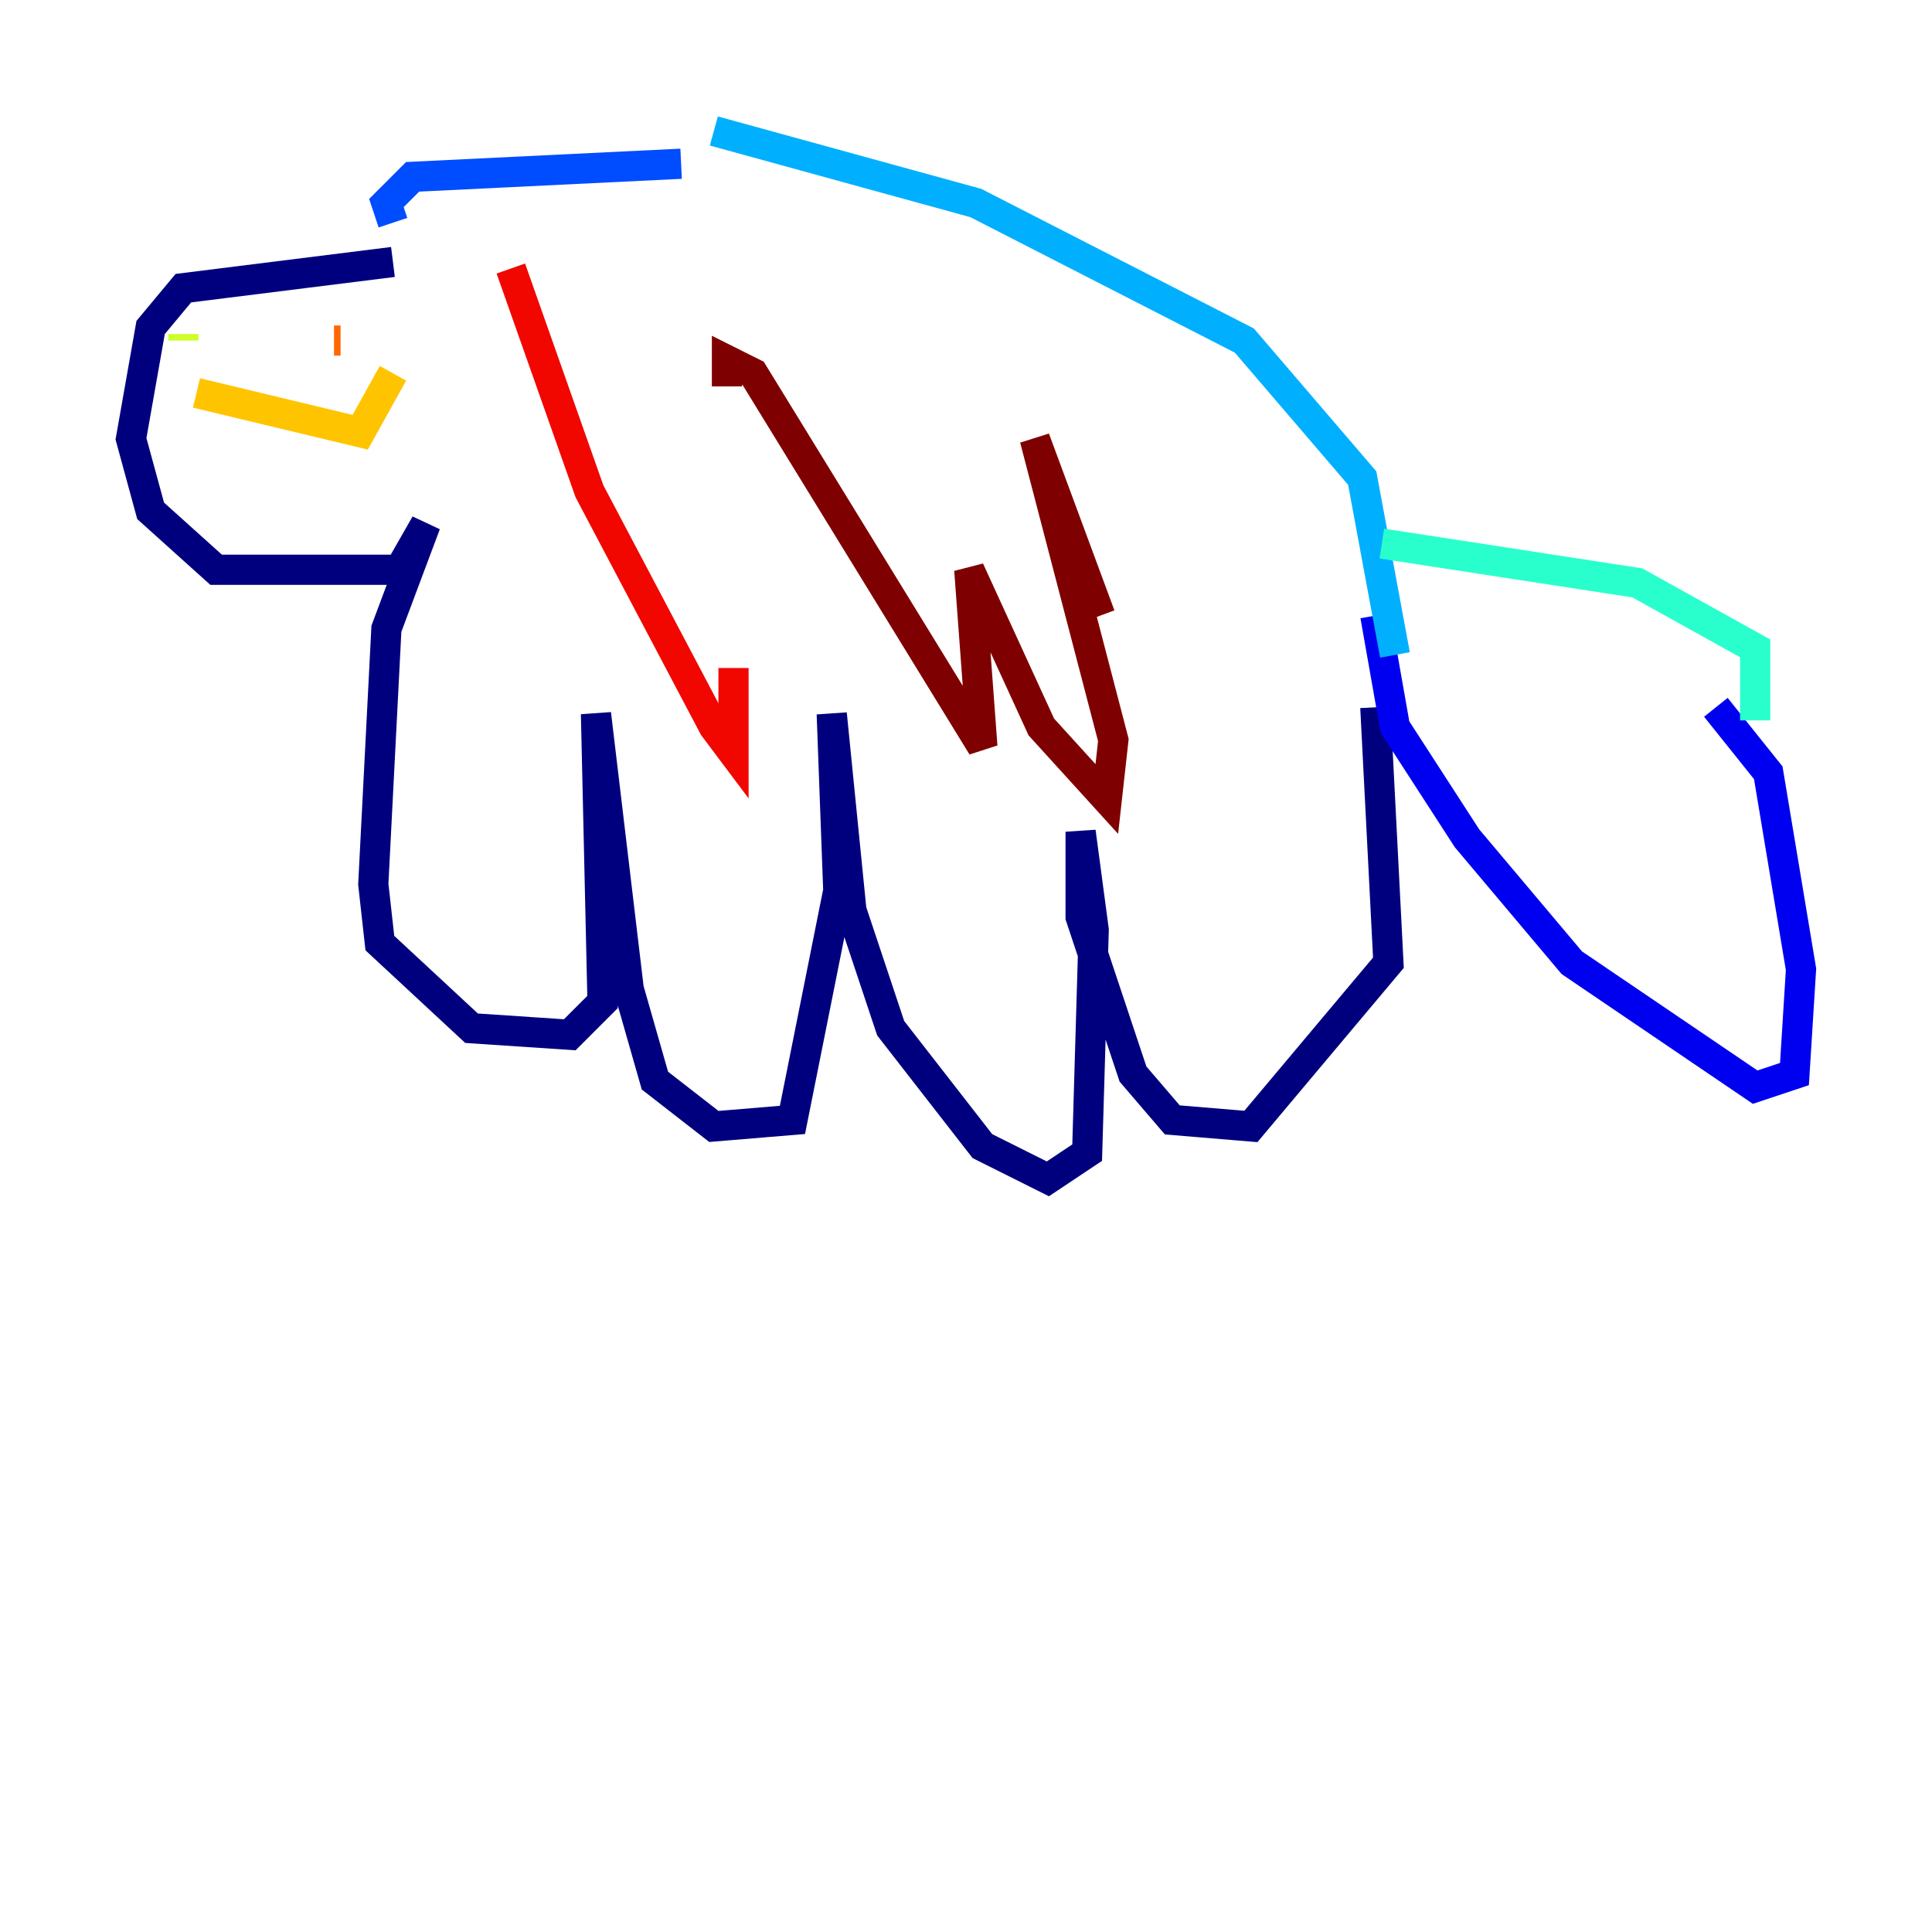 <?xml version="1.0" encoding="utf-8" ?>
<svg baseProfile="tiny" height="128" version="1.2" viewBox="0,0,128,128" width="128" xmlns="http://www.w3.org/2000/svg" xmlns:ev="http://www.w3.org/2001/xml-events" xmlns:xlink="http://www.w3.org/1999/xlink"><defs /><polyline fill="none" points="26.034,17.356 12.149,19.091 9.98,21.695 8.678,29.071 9.98,33.844 14.319,37.749 26.468,37.749 28.203,34.712 25.6,41.654 24.732,58.576 25.166,62.481 31.241,68.122 37.749,68.556 39.919,66.386 39.485,47.295 41.654,65.519 43.39,71.593 47.295,74.63 52.502,74.197 55.539,59.01 55.105,47.295 56.407,60.312 59.01,68.122 65.085,75.932 69.424,78.102 72.027,76.366 72.461,61.614 71.593,55.105 71.593,60.746 75.064,71.159 77.668,74.197 82.875,74.63 91.986,63.783 91.119,46.861" stroke="#00007f" stroke-width="2" /><polyline fill="none" points="91.119,40.786 92.42,48.163 97.193,55.539 104.136,63.783 116.285,72.027 118.888,71.159 119.322,64.217 117.153,51.2 113.681,46.861" stroke="#0000f1" stroke-width="2" /><polyline fill="none" points="26.034,14.752 25.6,13.451 27.336,11.715 45.125,10.848" stroke="#004cff" stroke-width="2" /><polyline fill="none" points="47.295,8.678 64.651,13.451 82.441,22.563 90.251,31.675 92.42,43.39" stroke="#00b0ff" stroke-width="2" /><polyline fill="none" points="116.285,47.729 116.285,42.956 108.475,38.617 91.552,36.014" stroke="#29ffcd" stroke-width="2" /><polyline fill="none" points="18.224,19.525 18.224,19.525" stroke="#7cff79" stroke-width="2" /><polyline fill="none" points="12.149,22.563 12.149,22.129" stroke="#cdff29" stroke-width="2" /><polyline fill="none" points="13.017,26.034 23.864,28.637 26.034,24.732" stroke="#ffc400" stroke-width="2" /><polyline fill="none" points="22.129,22.563 22.563,22.563" stroke="#ff6700" stroke-width="2" /><polyline fill="none" points="33.844,17.79 39.051,32.542 47.295,48.163 48.597,49.898 48.597,44.258" stroke="#f10700" stroke-width="2" /><polyline fill="none" points="48.163,25.6 48.163,23.864 49.898,24.732 65.085,49.464 64.217,37.749 68.99,48.163 73.329,52.936 73.763,49.031 68.556,29.071 72.895,40.786" stroke="#7f0000" stroke-width="2" /></svg>
